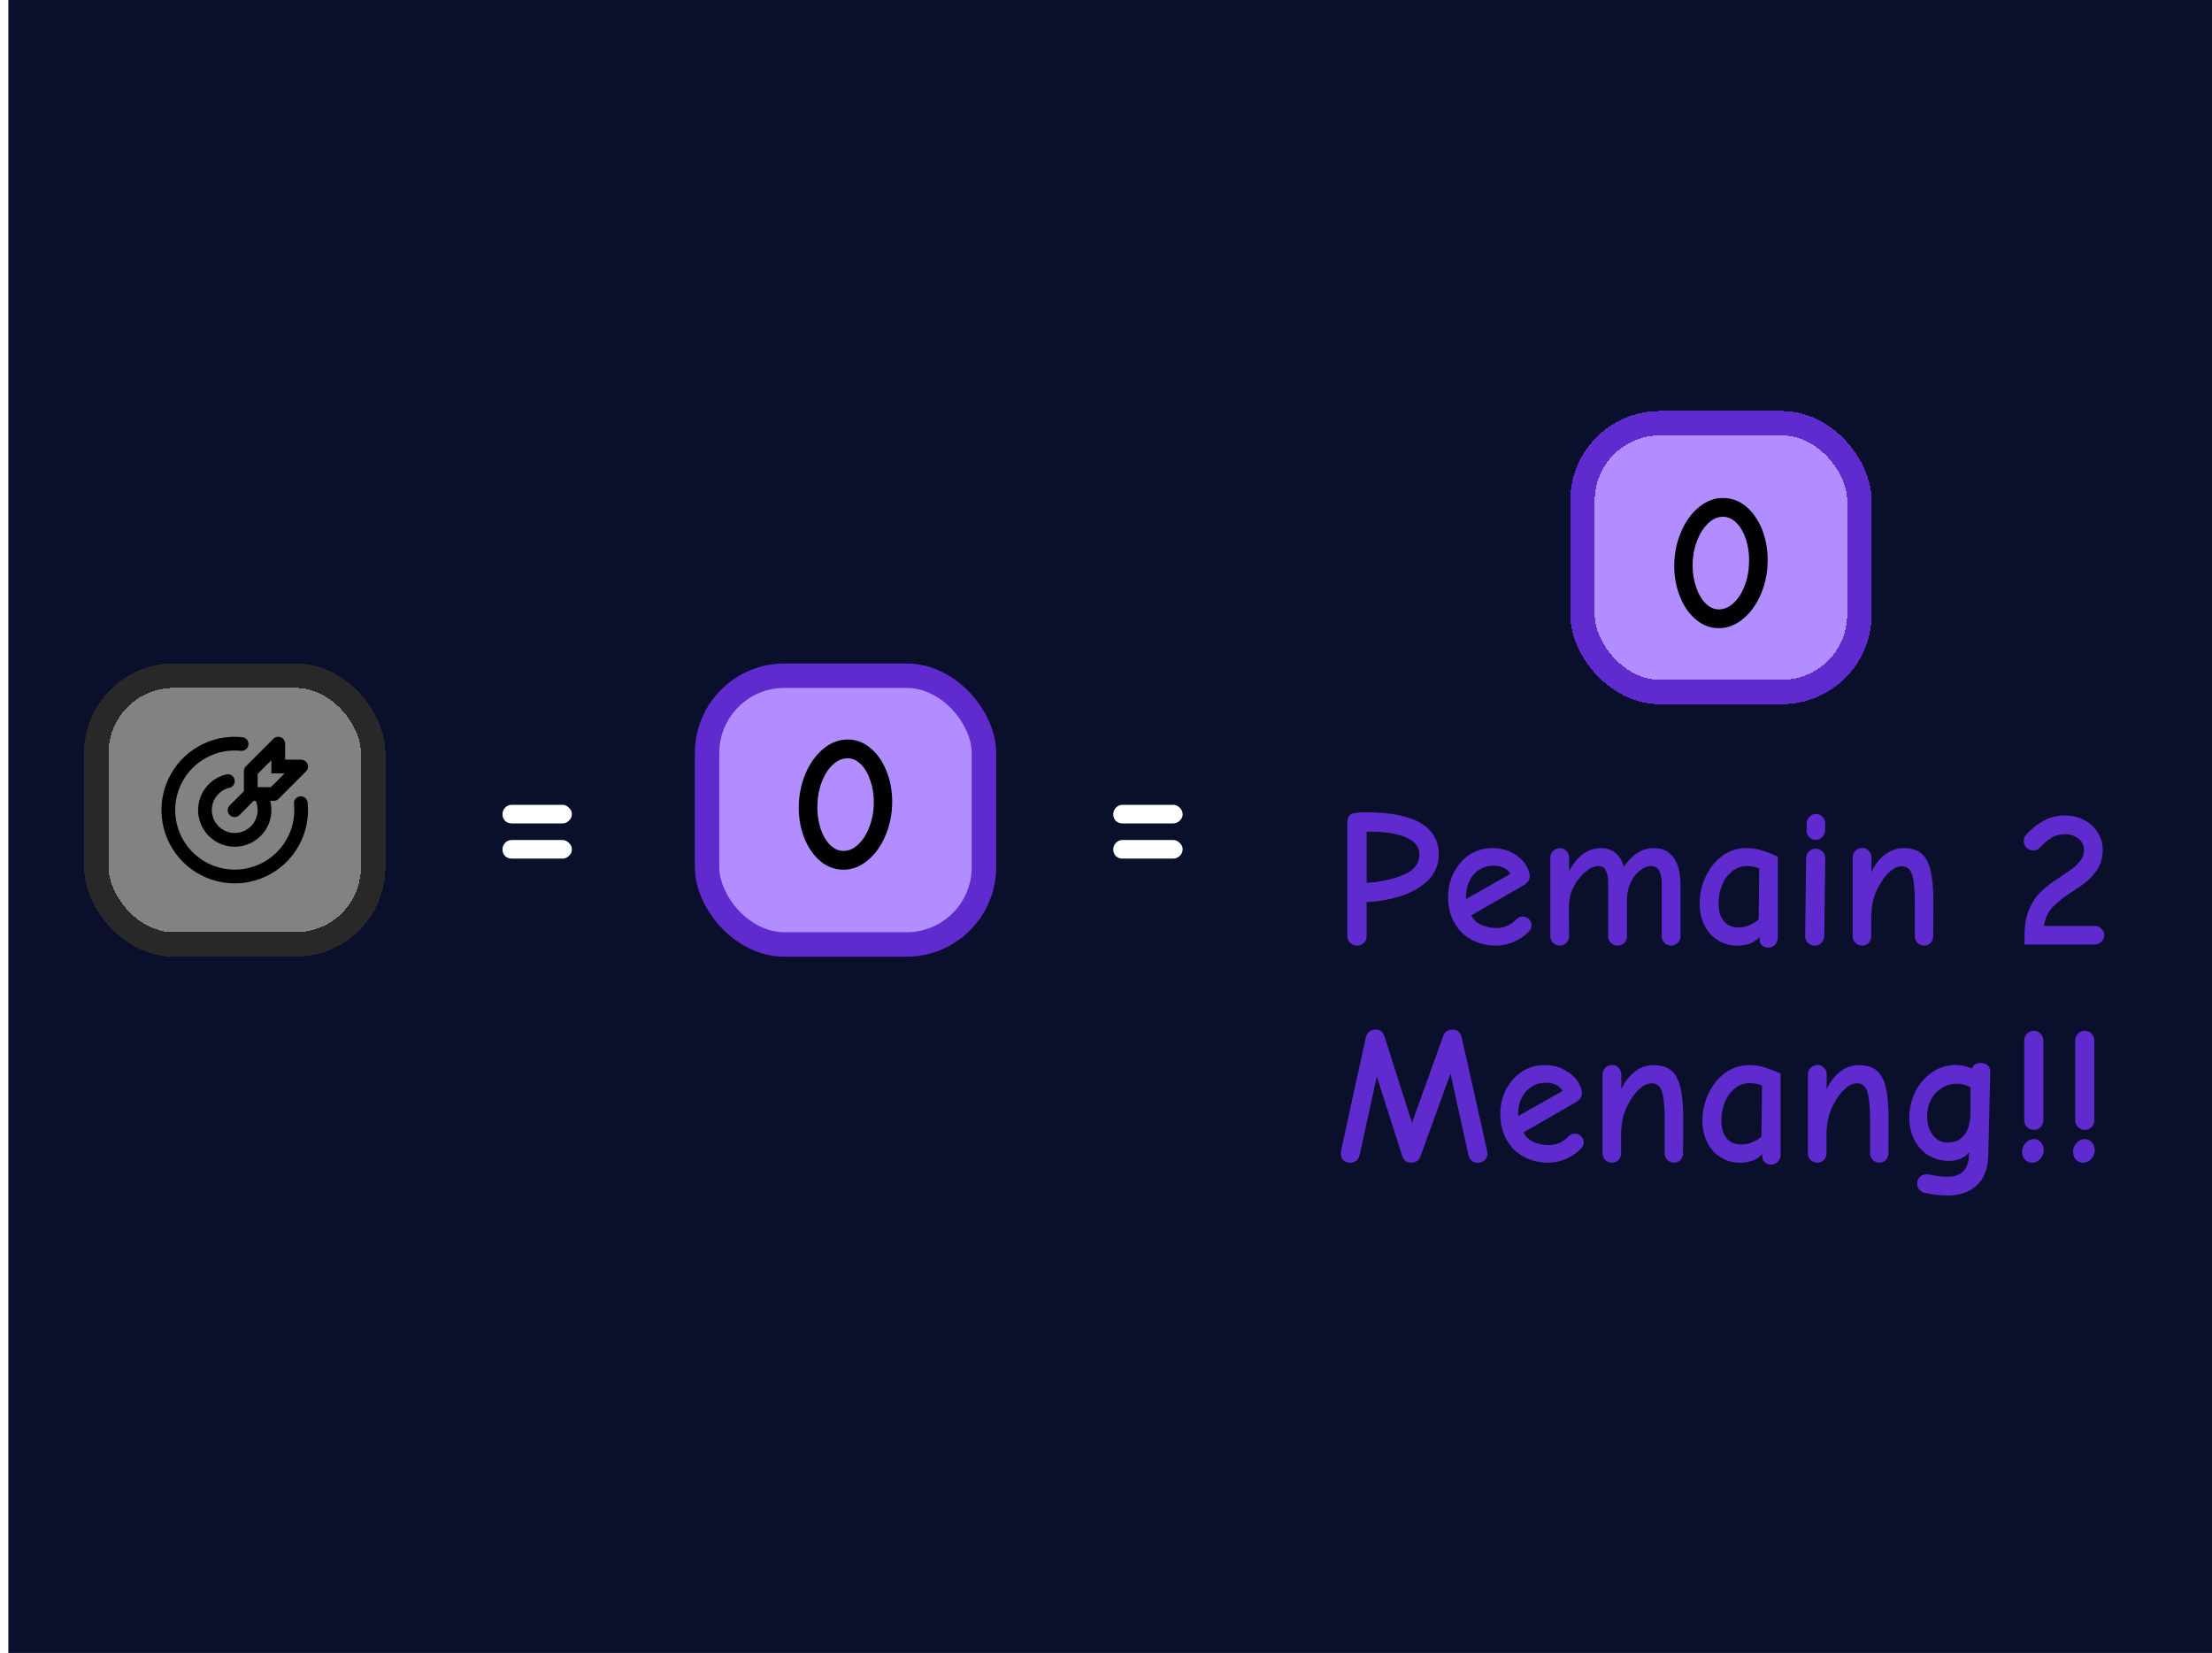 <svg width="265" height="198" viewBox="0 0 265 198" fill="none" xmlns="http://www.w3.org/2000/svg">
<rect x="1" width="264" height="198" fill="#0A0F2C"/>
<rect x="84.707" y="80.939" width="33.171" height="32.195" rx="9.268" fill="#B28DFF"/>
<rect x="84.707" y="80.939" width="33.171" height="32.195" rx="9.268" stroke="#5F2BCF" stroke-width="2.927"/>
<path d="M101.056 104.177C100.041 104.177 99.12 103.841 98.293 103.17C97.481 102.483 96.841 101.57 96.373 100.431C95.92 99.291 95.694 98.066 95.694 96.755C95.694 95.334 95.951 93.999 96.466 92.751C96.997 91.486 97.707 90.48 98.597 89.73C99.502 88.965 100.486 88.583 101.547 88.583C102.562 88.583 103.475 88.926 104.287 89.613C105.099 90.284 105.731 91.19 106.184 92.329C106.652 93.469 106.886 94.702 106.886 96.029C106.886 97.465 106.621 98.807 106.09 100.056C105.575 101.305 104.864 102.304 103.959 103.053C103.069 103.802 102.102 104.177 101.056 104.177ZM101.056 101.929C101.696 101.929 102.289 101.664 102.835 101.133C103.397 100.602 103.842 99.892 104.17 99.002C104.513 98.097 104.685 97.121 104.685 96.076C104.685 95.155 104.544 94.296 104.264 93.5C103.998 92.688 103.624 92.04 103.14 91.557C102.656 91.073 102.125 90.831 101.547 90.831C100.907 90.831 100.306 91.096 99.745 91.627C99.183 92.158 98.738 92.876 98.41 93.781C98.082 94.686 97.918 95.662 97.918 96.708C97.918 97.613 98.051 98.472 98.316 99.283C98.582 100.08 98.956 100.72 99.44 101.203C99.924 101.687 100.463 101.929 101.056 101.929Z" fill="black"/>
<g filter="url(#filter0_d_1701_1616)">
<rect x="13" y="82.402" width="30.244" height="29.268" rx="7.805" fill="#828282" shape-rendering="crispEdges"/>
<rect x="11.537" y="80.939" width="33.171" height="32.195" rx="9.268" stroke="#282828" stroke-width="2.927" shape-rendering="crispEdges"/>
<g clip-path="url(#clip0_1701_1616)">
<path fill-rule="evenodd" clip-rule="evenodd" d="M33.65 88.319C33.801 88.381 33.929 88.486 34.02 88.622C34.11 88.757 34.158 88.916 34.158 89.079V91H36.079C36.242 91 36.401 91.048 36.536 91.139C36.671 91.229 36.777 91.358 36.839 91.508C36.901 91.659 36.917 91.824 36.886 91.984C36.854 92.143 36.776 92.29 36.661 92.405L33.368 95.698C33.214 95.852 33.005 95.939 32.786 95.939H32.373C32.59 96.783 32.552 97.673 32.262 98.496C31.972 99.318 31.444 100.035 30.745 100.557C30.046 101.078 29.207 101.379 28.337 101.421C27.466 101.464 26.602 101.246 25.855 100.796C25.108 100.346 24.512 99.684 24.144 98.894C23.775 98.103 23.649 97.221 23.784 96.36C23.918 95.498 24.306 94.696 24.898 94.056C25.49 93.416 26.259 92.966 27.108 92.765C27.32 92.714 27.544 92.75 27.73 92.865C27.916 92.979 28.049 93.163 28.099 93.376C28.15 93.588 28.114 93.812 27.999 93.998C27.885 94.184 27.701 94.317 27.488 94.367C26.94 94.497 26.445 94.793 26.07 95.214C25.696 95.635 25.46 96.162 25.395 96.722C25.33 97.281 25.439 97.848 25.708 98.343C25.976 98.839 26.39 99.24 26.895 99.492C27.399 99.744 27.968 99.834 28.526 99.751C29.083 99.668 29.602 99.415 30.01 99.027C30.419 98.639 30.698 98.134 30.81 97.582C30.922 97.029 30.861 96.456 30.635 95.939H30.383L28.703 97.618C28.628 97.699 28.537 97.764 28.436 97.809C28.335 97.854 28.226 97.878 28.116 97.88C28.005 97.882 27.895 97.862 27.793 97.82C27.69 97.779 27.597 97.717 27.519 97.639C27.441 97.561 27.379 97.468 27.338 97.365C27.297 97.263 27.276 97.153 27.278 97.043C27.28 96.932 27.304 96.823 27.349 96.722C27.394 96.621 27.459 96.53 27.54 96.455L29.219 94.775V92.372C29.22 92.154 29.306 91.944 29.461 91.79L32.753 88.498C32.868 88.382 33.015 88.304 33.175 88.272C33.334 88.24 33.5 88.256 33.65 88.319ZM30.866 92.713V94.293H32.446L34.093 92.646H32.512V91.066L30.866 92.713ZM24.631 90.813C25.917 90.092 27.394 89.787 28.86 89.94C28.968 89.951 29.077 89.941 29.18 89.91C29.284 89.879 29.38 89.828 29.464 89.76C29.548 89.692 29.618 89.608 29.669 89.513C29.721 89.418 29.753 89.314 29.764 89.206C29.775 89.098 29.765 88.99 29.734 88.886C29.704 88.782 29.653 88.686 29.585 88.602C29.516 88.518 29.432 88.448 29.337 88.397C29.242 88.346 29.138 88.313 29.03 88.302C27.226 88.114 25.408 88.49 23.825 89.378C22.243 90.266 20.975 91.622 20.195 93.26C19.414 94.898 19.161 96.737 19.469 98.525C19.776 100.313 20.631 101.962 21.913 103.245C23.197 104.527 24.845 105.381 26.633 105.689C28.421 105.996 30.261 105.743 31.899 104.962C33.536 104.182 34.892 102.913 35.78 101.331C36.667 99.749 37.043 97.93 36.855 96.126C36.844 96.018 36.812 95.914 36.76 95.819C36.709 95.724 36.639 95.64 36.555 95.572C36.471 95.503 36.375 95.452 36.271 95.422C36.167 95.391 36.059 95.381 35.951 95.392C35.844 95.403 35.739 95.435 35.644 95.487C35.549 95.538 35.465 95.608 35.397 95.692C35.329 95.776 35.278 95.872 35.247 95.976C35.216 96.079 35.206 96.188 35.218 96.296C35.351 97.576 35.136 98.869 34.594 100.037C34.053 101.205 33.205 102.205 32.141 102.93C31.078 103.656 29.837 104.08 28.552 104.158C27.267 104.235 25.985 103.964 24.842 103.372C23.698 102.78 22.736 101.889 22.058 100.795C21.38 99.701 21.01 98.443 20.989 97.156C20.967 95.868 21.294 94.599 21.936 93.483C22.577 92.366 23.509 91.444 24.631 90.814V90.813Z" fill="black"/>
</g>
</g>
<path d="M61.3 98.633C60.987 98.633 60.722 98.531 60.504 98.328C60.301 98.11 60.199 97.844 60.199 97.532C60.199 97.236 60.301 96.978 60.504 96.76C60.722 96.525 60.987 96.408 61.3 96.408H67.388C67.684 96.408 67.942 96.525 68.16 96.76C68.394 96.978 68.511 97.236 68.511 97.532C68.511 97.829 68.394 98.086 68.16 98.305C67.942 98.523 67.684 98.633 67.388 98.633H61.3ZM61.3 102.847C60.987 102.847 60.722 102.746 60.504 102.543C60.301 102.324 60.199 102.059 60.199 101.747C60.199 101.45 60.301 101.193 60.504 100.974C60.722 100.74 60.987 100.623 61.3 100.623H67.388C67.684 100.623 67.942 100.74 68.16 100.974C68.394 101.193 68.511 101.45 68.511 101.747C68.511 102.043 68.394 102.301 68.16 102.52C67.942 102.738 67.684 102.847 67.388 102.847H61.3Z" fill="white"/>
<path d="M134.471 98.633C134.158 98.633 133.893 98.531 133.675 98.328C133.472 98.11 133.37 97.844 133.37 97.532C133.37 97.236 133.472 96.978 133.675 96.76C133.893 96.525 134.158 96.408 134.471 96.408H140.558C140.855 96.408 141.113 96.525 141.331 96.76C141.565 96.978 141.682 97.236 141.682 97.532C141.682 97.829 141.565 98.086 141.331 98.305C141.113 98.523 140.855 98.633 140.558 98.633H134.471ZM134.471 102.847C134.158 102.847 133.893 102.746 133.675 102.543C133.472 102.324 133.37 102.059 133.37 101.747C133.37 101.45 133.472 101.193 133.675 100.974C133.893 100.74 134.158 100.623 134.471 100.623H140.558C140.855 100.623 141.113 100.74 141.331 100.974C141.565 101.193 141.682 101.45 141.682 101.747C141.682 102.043 141.565 102.301 141.331 102.52C141.113 102.738 140.855 102.847 140.558 102.847H134.471Z" fill="white"/>
<g filter="url(#filter1_d_1701_1616)">
<rect x="221.292" y="81.427" width="30.244" height="29.268" rx="7.805" transform="rotate(-180 221.292 81.427)" fill="#B28DFF" shape-rendering="crispEdges"/>
<rect x="222.756" y="82.89" width="33.171" height="32.195" rx="9.268" transform="rotate(-180 222.756 82.89)" stroke="#5F2BCF" stroke-width="2.927" shape-rendering="crispEdges"/>
<path d="M206.408 59.652C207.422 59.652 208.343 59.988 209.171 60.659C209.982 61.346 210.622 62.259 211.091 63.398C211.543 64.538 211.77 65.763 211.77 67.075C211.77 68.495 211.512 69.83 210.997 71.079C210.466 72.343 209.756 73.35 208.866 74.099C207.961 74.864 206.977 75.246 205.916 75.246C204.901 75.246 203.988 74.903 203.176 74.216C202.365 73.545 201.733 72.639 201.28 71.5C200.812 70.361 200.577 69.127 200.577 67.8C200.577 66.364 200.843 65.022 201.374 63.773C201.889 62.524 202.599 61.525 203.504 60.776C204.394 60.027 205.362 59.652 206.408 59.652ZM206.408 61.9C205.768 61.9 205.174 62.165 204.628 62.696C204.066 63.227 203.621 63.937 203.294 64.827C202.95 65.732 202.778 66.708 202.778 67.754C202.778 68.675 202.919 69.533 203.2 70.329C203.465 71.141 203.84 71.789 204.324 72.273C204.808 72.757 205.338 72.999 205.916 72.999C206.556 72.999 207.157 72.733 207.719 72.203C208.281 71.672 208.726 70.954 209.054 70.048C209.381 69.143 209.545 68.167 209.545 67.121C209.545 66.216 209.413 65.358 209.147 64.546C208.882 63.75 208.507 63.11 208.023 62.626C207.539 62.142 207.001 61.9 206.408 61.9Z" fill="black"/>
</g>
<g filter="url(#filter2_d_1701_1616)">
<path d="M162.576 113.275C162.264 113.275 161.991 113.165 161.757 112.947C161.522 112.728 161.405 112.455 161.405 112.127V98.758C161.405 98.32 161.46 98.008 161.569 97.821C161.679 97.618 161.881 97.485 162.178 97.423C162.49 97.345 162.99 97.306 163.677 97.306C166.58 97.306 168.75 97.735 170.186 98.594C171.638 99.452 172.363 100.693 172.363 102.317C172.363 103.628 171.903 104.705 170.982 105.548C170.061 106.391 168.945 107.007 167.634 107.398C166.322 107.788 165.019 108.006 163.723 108.053V112.127C163.723 112.455 163.614 112.728 163.396 112.947C163.177 113.165 162.904 113.275 162.576 113.275ZM163.723 105.759C165.253 105.665 166.689 105.361 168.032 104.845C169.374 104.315 170.045 103.472 170.045 102.317C170.045 101.458 169.522 100.795 168.477 100.326C167.446 99.858 165.971 99.624 164.051 99.624H163.723V105.759ZM179.288 113.275C178.18 113.275 177.181 113.041 176.291 112.572C175.417 112.088 174.73 111.409 174.23 110.535C173.731 109.645 173.481 108.6 173.481 107.398C173.481 106.414 173.7 105.478 174.137 104.588C174.589 103.682 175.214 102.957 176.01 102.41C176.822 101.864 177.743 101.591 178.773 101.591C179.725 101.591 180.537 101.786 181.208 102.176C181.895 102.551 182.41 103.003 182.753 103.534C183.097 104.065 183.268 104.541 183.268 104.962C183.268 105.165 183.206 105.361 183.081 105.548C182.956 105.735 182.777 105.899 182.543 106.04L176.267 109.645C176.486 110.129 176.868 110.504 177.415 110.769C177.977 111.035 178.601 111.167 179.288 111.167C180.193 111.167 180.966 110.832 181.606 110.161C181.856 109.911 182.113 109.786 182.379 109.786C182.691 109.786 182.948 109.887 183.151 110.09C183.37 110.293 183.479 110.543 183.479 110.84C183.479 111.089 183.385 111.323 183.198 111.542C182.761 112.026 182.176 112.44 181.442 112.783C180.724 113.111 180.006 113.275 179.288 113.275ZM180.95 104.682C180.763 104.354 180.498 104.112 180.154 103.956C179.811 103.784 179.405 103.698 178.937 103.698C178.047 103.698 177.298 104.002 176.689 104.611C176.096 105.22 175.752 105.969 175.659 106.859C175.627 107.093 175.612 107.374 175.612 107.702L180.95 104.682ZM186.856 113.275C186.559 113.275 186.294 113.165 186.06 112.947C185.841 112.728 185.732 112.471 185.732 112.174V102.715C185.732 102.418 185.841 102.161 186.06 101.942C186.294 101.708 186.559 101.591 186.856 101.591C187.168 101.591 187.433 101.708 187.652 101.942C187.87 102.161 187.98 102.418 187.98 102.715V104.354C188.947 102.512 190.235 101.591 191.843 101.591C192.483 101.591 193.037 101.778 193.506 102.153C193.989 102.527 194.333 103.089 194.536 103.839C195.535 102.34 196.752 101.591 198.188 101.591C199.156 101.591 199.921 101.965 200.483 102.715C201.045 103.448 201.326 104.557 201.326 106.04V112.174C201.326 112.471 201.209 112.728 200.975 112.947C200.756 113.165 200.499 113.275 200.202 113.275C199.89 113.275 199.625 113.165 199.406 112.947C199.187 112.728 199.078 112.471 199.078 112.174V105.899C199.078 105.181 198.977 104.642 198.774 104.283C198.571 103.924 198.251 103.745 197.814 103.745C197.361 103.745 196.908 103.924 196.456 104.283C196.003 104.642 195.628 105.134 195.332 105.759C195.051 106.383 194.91 107.07 194.91 107.819V112.174C194.91 112.486 194.801 112.752 194.583 112.97C194.364 113.173 194.099 113.275 193.786 113.275C193.49 113.275 193.225 113.165 192.99 112.947C192.772 112.728 192.663 112.471 192.663 112.174V105.899C192.663 105.15 192.569 104.603 192.382 104.26C192.21 103.917 191.921 103.745 191.515 103.745C191.016 103.745 190.524 103.948 190.04 104.354C189.556 104.744 189.135 105.22 188.776 105.782C188.495 106.25 188.284 106.719 188.144 107.187C188.019 107.655 187.956 108.17 187.956 108.732L187.98 112.174C187.98 112.471 187.87 112.728 187.652 112.947C187.433 113.165 187.168 113.275 186.856 113.275ZM211.86 113.509C211.548 113.509 211.29 113.423 211.088 113.251C210.9 113.08 210.807 112.853 210.807 112.572V112.244C210.167 112.931 209.277 113.275 208.137 113.275C207.279 113.275 206.506 113.064 205.819 112.642C205.132 112.221 204.594 111.628 204.204 110.863C203.813 110.082 203.618 109.201 203.618 108.217C203.618 107.124 203.852 106.071 204.321 105.056C204.789 104.026 205.445 103.191 206.288 102.551C207.146 101.911 208.129 101.591 209.238 101.591C209.956 101.591 210.604 101.692 211.181 101.895C211.759 102.082 212.36 102.317 212.984 102.598V112.338C212.984 112.65 212.875 112.923 212.656 113.158C212.438 113.392 212.172 113.509 211.86 113.509ZM208.301 111.097C208.754 111.097 209.191 111.003 209.612 110.816C210.049 110.629 210.409 110.402 210.689 110.137L210.76 104.026C210.307 103.839 209.815 103.745 209.285 103.745C208.613 103.745 208.02 103.956 207.505 104.377C206.99 104.783 206.592 105.329 206.311 106.016C206.03 106.687 205.889 107.405 205.889 108.17C205.889 109.122 206.1 109.848 206.522 110.348C206.943 110.847 207.536 111.097 208.301 111.097ZM217.522 100.607C217.226 100.607 216.96 100.49 216.726 100.256C216.508 100.022 216.406 99.757 216.422 99.46L216.445 98.594C216.461 98.297 216.578 98.04 216.796 97.821C217.015 97.603 217.272 97.493 217.569 97.493C217.866 97.493 218.123 97.61 218.342 97.844C218.576 98.079 218.685 98.336 218.669 98.617L218.646 99.507C218.63 99.819 218.513 100.084 218.295 100.303C218.092 100.506 217.834 100.607 217.522 100.607ZM217.405 113.275C217.093 113.275 216.82 113.165 216.586 112.947C216.367 112.713 216.258 112.44 216.258 112.127L216.375 102.808C216.375 102.496 216.484 102.231 216.703 102.012C216.937 101.778 217.21 101.661 217.522 101.661C217.85 101.661 218.123 101.778 218.342 102.012C218.56 102.231 218.669 102.496 218.669 102.808L218.552 112.127C218.552 112.44 218.435 112.713 218.201 112.947C217.983 113.165 217.717 113.275 217.405 113.275ZM223.075 113.275C222.779 113.275 222.513 113.165 222.279 112.947C222.061 112.728 221.951 112.479 221.951 112.198V102.691C221.951 102.379 222.068 102.114 222.303 101.895C222.537 101.677 222.81 101.567 223.122 101.567C223.419 101.567 223.668 101.677 223.871 101.895C224.09 102.114 224.199 102.379 224.199 102.691V104.471C224.636 103.534 225.19 102.824 225.862 102.34C226.533 101.841 227.266 101.591 228.063 101.591C228.937 101.591 229.631 101.794 230.146 102.2C230.662 102.605 231.036 103.277 231.27 104.213C231.505 105.134 231.622 106.414 231.622 108.053L231.598 112.151C231.598 112.447 231.497 112.713 231.294 112.947C231.091 113.165 230.833 113.275 230.521 113.275C230.225 113.275 229.959 113.165 229.725 112.947C229.506 112.713 229.397 112.455 229.397 112.174V108.287C229.397 107.07 229.343 106.133 229.233 105.478C229.124 104.822 228.96 104.377 228.742 104.143C228.523 103.893 228.226 103.768 227.852 103.768C227.384 103.768 226.915 103.971 226.447 104.377C225.979 104.767 225.542 105.329 225.136 106.063C224.777 106.703 224.527 107.327 224.386 107.936C224.246 108.545 224.176 109.279 224.176 110.137V112.104C224.176 112.447 224.074 112.728 223.871 112.947C223.684 113.165 223.419 113.275 223.075 113.275ZM242.543 112.034C242.543 110.769 242.738 109.708 243.128 108.849C243.518 107.975 244.002 107.273 244.58 106.742C245.157 106.196 245.867 105.657 246.71 105.126C247.46 104.627 248.014 104.237 248.373 103.956C248.747 103.675 249.052 103.362 249.286 103.019C249.536 102.66 249.661 102.254 249.661 101.802C249.661 101.255 249.442 100.81 249.005 100.467C248.568 100.108 248.022 99.928 247.366 99.928C246.726 99.928 246.156 100.092 245.657 100.42C245.173 100.748 244.806 101.06 244.556 101.357C244.4 101.528 244.252 101.661 244.111 101.755C243.986 101.833 243.807 101.872 243.573 101.872C243.245 101.872 242.972 101.755 242.753 101.521C242.55 101.286 242.449 101.021 242.449 100.724C242.449 100.537 242.496 100.358 242.589 100.186C242.699 100.014 242.902 99.788 243.198 99.507C243.713 99.007 244.322 98.578 245.024 98.219C245.727 97.86 246.507 97.68 247.366 97.68C248.24 97.68 249.021 97.868 249.707 98.243C250.394 98.602 250.933 99.101 251.323 99.741C251.713 100.365 251.908 101.052 251.908 101.802C251.908 102.613 251.729 103.331 251.37 103.956C251.011 104.564 250.574 105.087 250.059 105.524C249.559 105.946 248.911 106.406 248.115 106.906C247.179 107.515 246.437 108.108 245.891 108.685C245.344 109.263 245.001 110.004 244.861 110.91H250.972C251.268 110.91 251.526 111.019 251.744 111.238C251.979 111.456 252.096 111.722 252.096 112.034C252.096 112.33 251.979 112.588 251.744 112.806C251.526 113.025 251.268 113.134 250.972 113.134H242.543V112.034ZM161.737 139.275C161.393 139.275 161.12 139.173 160.917 138.97C160.73 138.767 160.636 138.541 160.636 138.291C160.636 138.042 160.668 137.784 160.73 137.519L163.633 124.242C163.696 123.962 163.829 123.743 164.032 123.587C164.234 123.415 164.484 123.329 164.781 123.329C165.327 123.329 165.686 123.595 165.858 124.125L169.159 134.498L172.906 124.079C173.093 123.579 173.483 123.329 174.076 123.329C174.342 123.329 174.56 123.415 174.732 123.587C174.919 123.743 175.044 123.962 175.107 124.242L178.08 137.495C178.158 137.854 178.197 138.088 178.197 138.198C178.197 138.494 178.088 138.752 177.87 138.97C177.651 139.173 177.378 139.275 177.05 139.275C176.738 139.275 176.488 139.197 176.301 139.041C176.113 138.869 175.989 138.65 175.926 138.385L173.772 128.598L170.166 138.525C170.088 138.76 169.948 138.947 169.745 139.087C169.542 139.212 169.315 139.275 169.066 139.275C168.519 139.275 168.16 139.009 167.989 138.479L164.945 128.949L162.884 138.362C162.822 138.642 162.689 138.869 162.486 139.041C162.283 139.197 162.033 139.275 161.737 139.275ZM185.542 139.275C184.433 139.275 183.434 139.041 182.545 138.572C181.67 138.088 180.984 137.409 180.484 136.535C179.985 135.645 179.735 134.6 179.735 133.398C179.735 132.414 179.953 131.478 180.39 130.588C180.843 129.682 181.468 128.957 182.264 128.41C183.075 127.864 183.996 127.591 185.027 127.591C185.979 127.591 186.79 127.786 187.462 128.176C188.149 128.551 188.664 129.003 189.007 129.534C189.35 130.065 189.522 130.541 189.522 130.962C189.522 131.165 189.46 131.361 189.335 131.548C189.21 131.735 189.03 131.899 188.796 132.04L182.521 135.645C182.74 136.129 183.122 136.504 183.669 136.769C184.23 137.035 184.855 137.167 185.542 137.167C186.447 137.167 187.22 136.832 187.86 136.161C188.11 135.911 188.367 135.786 188.632 135.786C188.945 135.786 189.202 135.887 189.405 136.09C189.624 136.293 189.733 136.543 189.733 136.84C189.733 137.089 189.639 137.323 189.452 137.542C189.015 138.026 188.43 138.44 187.696 138.783C186.978 139.111 186.26 139.275 185.542 139.275ZM187.204 130.682C187.017 130.354 186.751 130.112 186.408 129.956C186.065 129.784 185.659 129.698 185.19 129.698C184.301 129.698 183.551 130.002 182.943 130.611C182.35 131.22 182.006 131.969 181.912 132.859C181.881 133.093 181.866 133.374 181.866 133.702L187.204 130.682ZM193.11 139.275C192.813 139.275 192.548 139.165 192.313 138.947C192.095 138.728 191.986 138.479 191.986 138.198V128.691C191.986 128.379 192.103 128.114 192.337 127.895C192.571 127.677 192.844 127.567 193.156 127.567C193.453 127.567 193.703 127.677 193.906 127.895C194.124 128.114 194.233 128.379 194.233 128.691V130.471C194.671 129.534 195.225 128.824 195.896 128.34C196.567 127.841 197.301 127.591 198.097 127.591C198.971 127.591 199.666 127.794 200.181 128.2C200.696 128.605 201.071 129.277 201.305 130.213C201.539 131.134 201.656 132.414 201.656 134.053L201.632 138.151C201.632 138.447 201.531 138.713 201.328 138.947C201.125 139.165 200.868 139.275 200.555 139.275C200.259 139.275 199.993 139.165 199.759 138.947C199.541 138.713 199.432 138.455 199.432 138.174V134.287C199.432 133.07 199.377 132.133 199.268 131.478C199.158 130.822 198.994 130.377 198.776 130.143C198.557 129.893 198.261 129.768 197.886 129.768C197.418 129.768 196.95 129.971 196.481 130.377C196.013 130.767 195.576 131.329 195.17 132.063C194.811 132.703 194.561 133.327 194.421 133.936C194.28 134.545 194.21 135.279 194.21 136.137V138.104C194.21 138.447 194.109 138.728 193.906 138.947C193.718 139.165 193.453 139.275 193.11 139.275ZM212.192 139.509C211.88 139.509 211.622 139.423 211.419 139.251C211.232 139.08 211.138 138.853 211.138 138.572V138.244C210.498 138.931 209.608 139.275 208.469 139.275C207.61 139.275 206.838 139.064 206.151 138.642C205.464 138.221 204.925 137.628 204.535 136.863C204.145 136.082 203.95 135.201 203.95 134.217C203.95 133.124 204.184 132.071 204.652 131.056C205.121 130.026 205.776 129.191 206.619 128.551C207.478 127.911 208.461 127.591 209.569 127.591C210.287 127.591 210.935 127.692 211.513 127.895C212.09 128.082 212.691 128.317 213.316 128.598V138.338C213.316 138.65 213.206 138.923 212.988 139.158C212.769 139.392 212.504 139.509 212.192 139.509ZM208.633 137.097C209.085 137.097 209.522 137.003 209.944 136.816C210.381 136.629 210.74 136.402 211.021 136.137L211.091 130.026C210.639 129.839 210.147 129.745 209.616 129.745C208.945 129.745 208.352 129.956 207.837 130.377C207.322 130.783 206.923 131.329 206.642 132.016C206.362 132.687 206.221 133.405 206.221 134.17C206.221 135.122 206.432 135.848 206.853 136.348C207.275 136.847 207.868 137.097 208.633 137.097ZM217.713 139.275C217.417 139.275 217.151 139.165 216.917 138.947C216.699 138.728 216.589 138.479 216.589 138.198V128.691C216.589 128.379 216.706 128.114 216.941 127.895C217.175 127.677 217.448 127.567 217.76 127.567C218.057 127.567 218.306 127.677 218.509 127.895C218.728 128.114 218.837 128.379 218.837 128.691V130.471C219.274 129.534 219.828 128.824 220.5 128.34C221.171 127.841 221.904 127.591 222.701 127.591C223.575 127.591 224.269 127.794 224.784 128.2C225.3 128.605 225.674 129.277 225.908 130.213C226.142 131.134 226.26 132.414 226.26 134.053L226.236 138.151C226.236 138.447 226.135 138.713 225.932 138.947C225.729 139.165 225.471 139.275 225.159 139.275C224.862 139.275 224.597 139.165 224.363 138.947C224.144 138.713 224.035 138.455 224.035 138.174V134.287C224.035 133.07 223.981 132.133 223.871 131.478C223.762 130.822 223.598 130.377 223.38 130.143C223.161 129.893 222.864 129.768 222.49 129.768C222.022 129.768 221.553 129.971 221.085 130.377C220.617 130.767 220.18 131.329 219.774 132.063C219.415 132.703 219.165 133.327 219.024 133.936C218.884 134.545 218.814 135.279 218.814 136.137V138.104C218.814 138.447 218.712 138.728 218.509 138.947C218.322 139.165 218.057 139.275 217.713 139.275ZM233.307 143.208C232.401 143.208 231.48 143.099 230.544 142.881C230.294 142.818 230.083 142.685 229.912 142.482C229.755 142.28 229.677 142.045 229.677 141.78C229.677 141.468 229.787 141.202 230.005 140.984C230.239 140.765 230.505 140.656 230.801 140.656C230.989 140.656 231.238 140.695 231.551 140.773C231.613 140.789 231.808 140.82 232.136 140.867C232.464 140.929 232.846 140.961 233.283 140.961C234.891 140.961 235.757 140.157 235.882 138.549L235.929 137.987C235.664 138.346 235.313 138.619 234.875 138.806C234.438 138.978 233.97 139.064 233.471 139.064C232.643 139.064 231.863 138.861 231.129 138.455C230.411 138.034 229.833 137.433 229.396 136.652C228.959 135.856 228.741 134.927 228.741 133.866C228.741 132.758 228.983 131.72 229.467 130.752C229.966 129.784 230.637 129.011 231.48 128.434C232.339 127.856 233.283 127.567 234.313 127.567C234.891 127.567 235.539 127.708 236.257 127.989C236.382 127.552 236.741 127.333 237.334 127.333C237.662 127.333 237.927 127.427 238.13 127.614C238.349 127.786 238.45 128.075 238.434 128.481L238.2 138.362C238.169 139.969 237.709 141.179 236.819 141.991C235.929 142.802 234.758 143.208 233.307 143.208ZM233.33 136.863C234.189 136.863 234.86 136.559 235.344 135.95C235.828 135.325 236.07 134.365 236.07 133.07V130.237C235.851 130.112 235.586 130.01 235.273 129.932C234.977 129.854 234.688 129.815 234.407 129.815C233.767 129.815 233.174 129.987 232.628 130.33C232.097 130.658 231.668 131.119 231.34 131.712C231.028 132.305 230.872 132.968 230.872 133.702C230.872 134.654 231.106 135.419 231.574 135.997C232.058 136.574 232.643 136.863 233.33 136.863ZM243.652 135.341C243.34 135.341 243.067 135.232 242.833 135.013C242.614 134.779 242.505 134.506 242.505 134.194V124.641C242.505 124.328 242.614 124.055 242.833 123.821C243.067 123.587 243.34 123.47 243.652 123.47C243.98 123.47 244.253 123.587 244.472 123.821C244.69 124.055 244.8 124.328 244.8 124.641V134.194C244.8 134.506 244.69 134.779 244.472 135.013C244.253 135.232 243.98 135.341 243.652 135.341ZM243.465 139.275C243.106 139.275 242.81 139.15 242.575 138.9C242.357 138.65 242.248 138.338 242.248 137.963C242.248 137.573 242.388 137.222 242.669 136.91C242.95 136.598 243.27 136.442 243.629 136.442C243.988 136.442 244.277 136.574 244.495 136.84C244.73 137.089 244.847 137.394 244.847 137.753C244.847 138.174 244.706 138.533 244.425 138.83C244.144 139.126 243.824 139.275 243.465 139.275ZM249.758 135.341C249.445 135.341 249.172 135.232 248.938 135.013C248.72 134.779 248.61 134.506 248.61 134.194V124.641C248.61 124.328 248.72 124.055 248.938 123.821C249.172 123.587 249.445 123.47 249.758 123.47C250.085 123.47 250.359 123.587 250.577 123.821C250.796 124.055 250.905 124.328 250.905 124.641V134.194C250.905 134.506 250.796 134.779 250.577 135.013C250.359 135.232 250.085 135.341 249.758 135.341ZM249.57 139.275C249.211 139.275 248.915 139.15 248.681 138.9C248.462 138.65 248.353 138.338 248.353 137.963C248.353 137.573 248.493 137.222 248.774 136.91C249.055 136.598 249.375 136.442 249.734 136.442C250.093 136.442 250.382 136.574 250.601 136.84C250.835 137.089 250.952 137.394 250.952 137.753C250.952 138.174 250.811 138.533 250.53 138.83C250.249 139.126 249.929 139.275 249.57 139.275Z" fill="#5F2BCF"/>
</g>
<defs>
<filter id="filter0_d_1701_1616" x="0.317" y="69.719" width="55.61" height="54.634" filterUnits="userSpaceOnUse" color-interpolation-filters="sRGB">
<feFlood flood-opacity="0" result="BackgroundImageFix"/>
<feColorMatrix in="SourceAlpha" type="matrix" values="0 0 0 0 0 0 0 0 0 0 0 0 0 0 0 0 0 0 127 0" result="hardAlpha"/>
<feOffset/>
<feGaussianBlur stdDeviation="4.878"/>
<feComposite in2="hardAlpha" operator="out"/>
<feColorMatrix type="matrix" values="0 0 0 0 1 0 0 0 0 1 0 0 0 0 1 0 0 0 0.5 0"/>
<feBlend mode="normal" in2="BackgroundImageFix" result="effect1_dropShadow_1701_1616"/>
<feBlend mode="normal" in="SourceGraphic" in2="effect1_dropShadow_1701_1616" result="shape"/>
</filter>
<filter id="filter1_d_1701_1616" x="163.731" y="24.841" width="84.878" height="83.902" filterUnits="userSpaceOnUse" color-interpolation-filters="sRGB">
<feFlood flood-opacity="0" result="BackgroundImageFix"/>
<feColorMatrix in="SourceAlpha" type="matrix" values="0 0 0 0 0 0 0 0 0 0 0 0 0 0 0 0 0 0 127 0" result="hardAlpha"/>
<feOffset/>
<feGaussianBlur stdDeviation="12.195"/>
<feComposite in2="hardAlpha" operator="out"/>
<feColorMatrix type="matrix" values="0 0 0 0 0.373 0 0 0 0 0.169 0 0 0 0 0.812 0 0 0 1 0"/>
<feBlend mode="normal" in2="BackgroundImageFix" result="effect1_dropShadow_1701_1616"/>
<feBlend mode="normal" in="SourceGraphic" in2="effect1_dropShadow_1701_1616" result="shape"/>
</filter>
<filter id="filter2_d_1701_1616" x="148.441" y="85.111" width="115.85" height="70.293" filterUnits="userSpaceOnUse" color-interpolation-filters="sRGB">
<feFlood flood-opacity="0" result="BackgroundImageFix"/>
<feColorMatrix in="SourceAlpha" type="matrix" values="0 0 0 0 0 0 0 0 0 0 0 0 0 0 0 0 0 0 127 0" result="hardAlpha"/>
<feOffset/>
<feGaussianBlur stdDeviation="6.098"/>
<feComposite in2="hardAlpha" operator="out"/>
<feColorMatrix type="matrix" values="0 0 0 0 0.373 0 0 0 0 0.169 0 0 0 0 0.812 0 0 0 1 0"/>
<feBlend mode="normal" in2="BackgroundImageFix" result="effect1_dropShadow_1701_1616"/>
<feBlend mode="normal" in="SourceGraphic" in2="effect1_dropShadow_1701_1616" result="shape"/>
</filter>
<clipPath id="clip0_1701_1616">
<rect width="17.561" height="17.561" fill="white" transform="translate(19.341 88.256)"/>
</clipPath>
</defs>
</svg>
